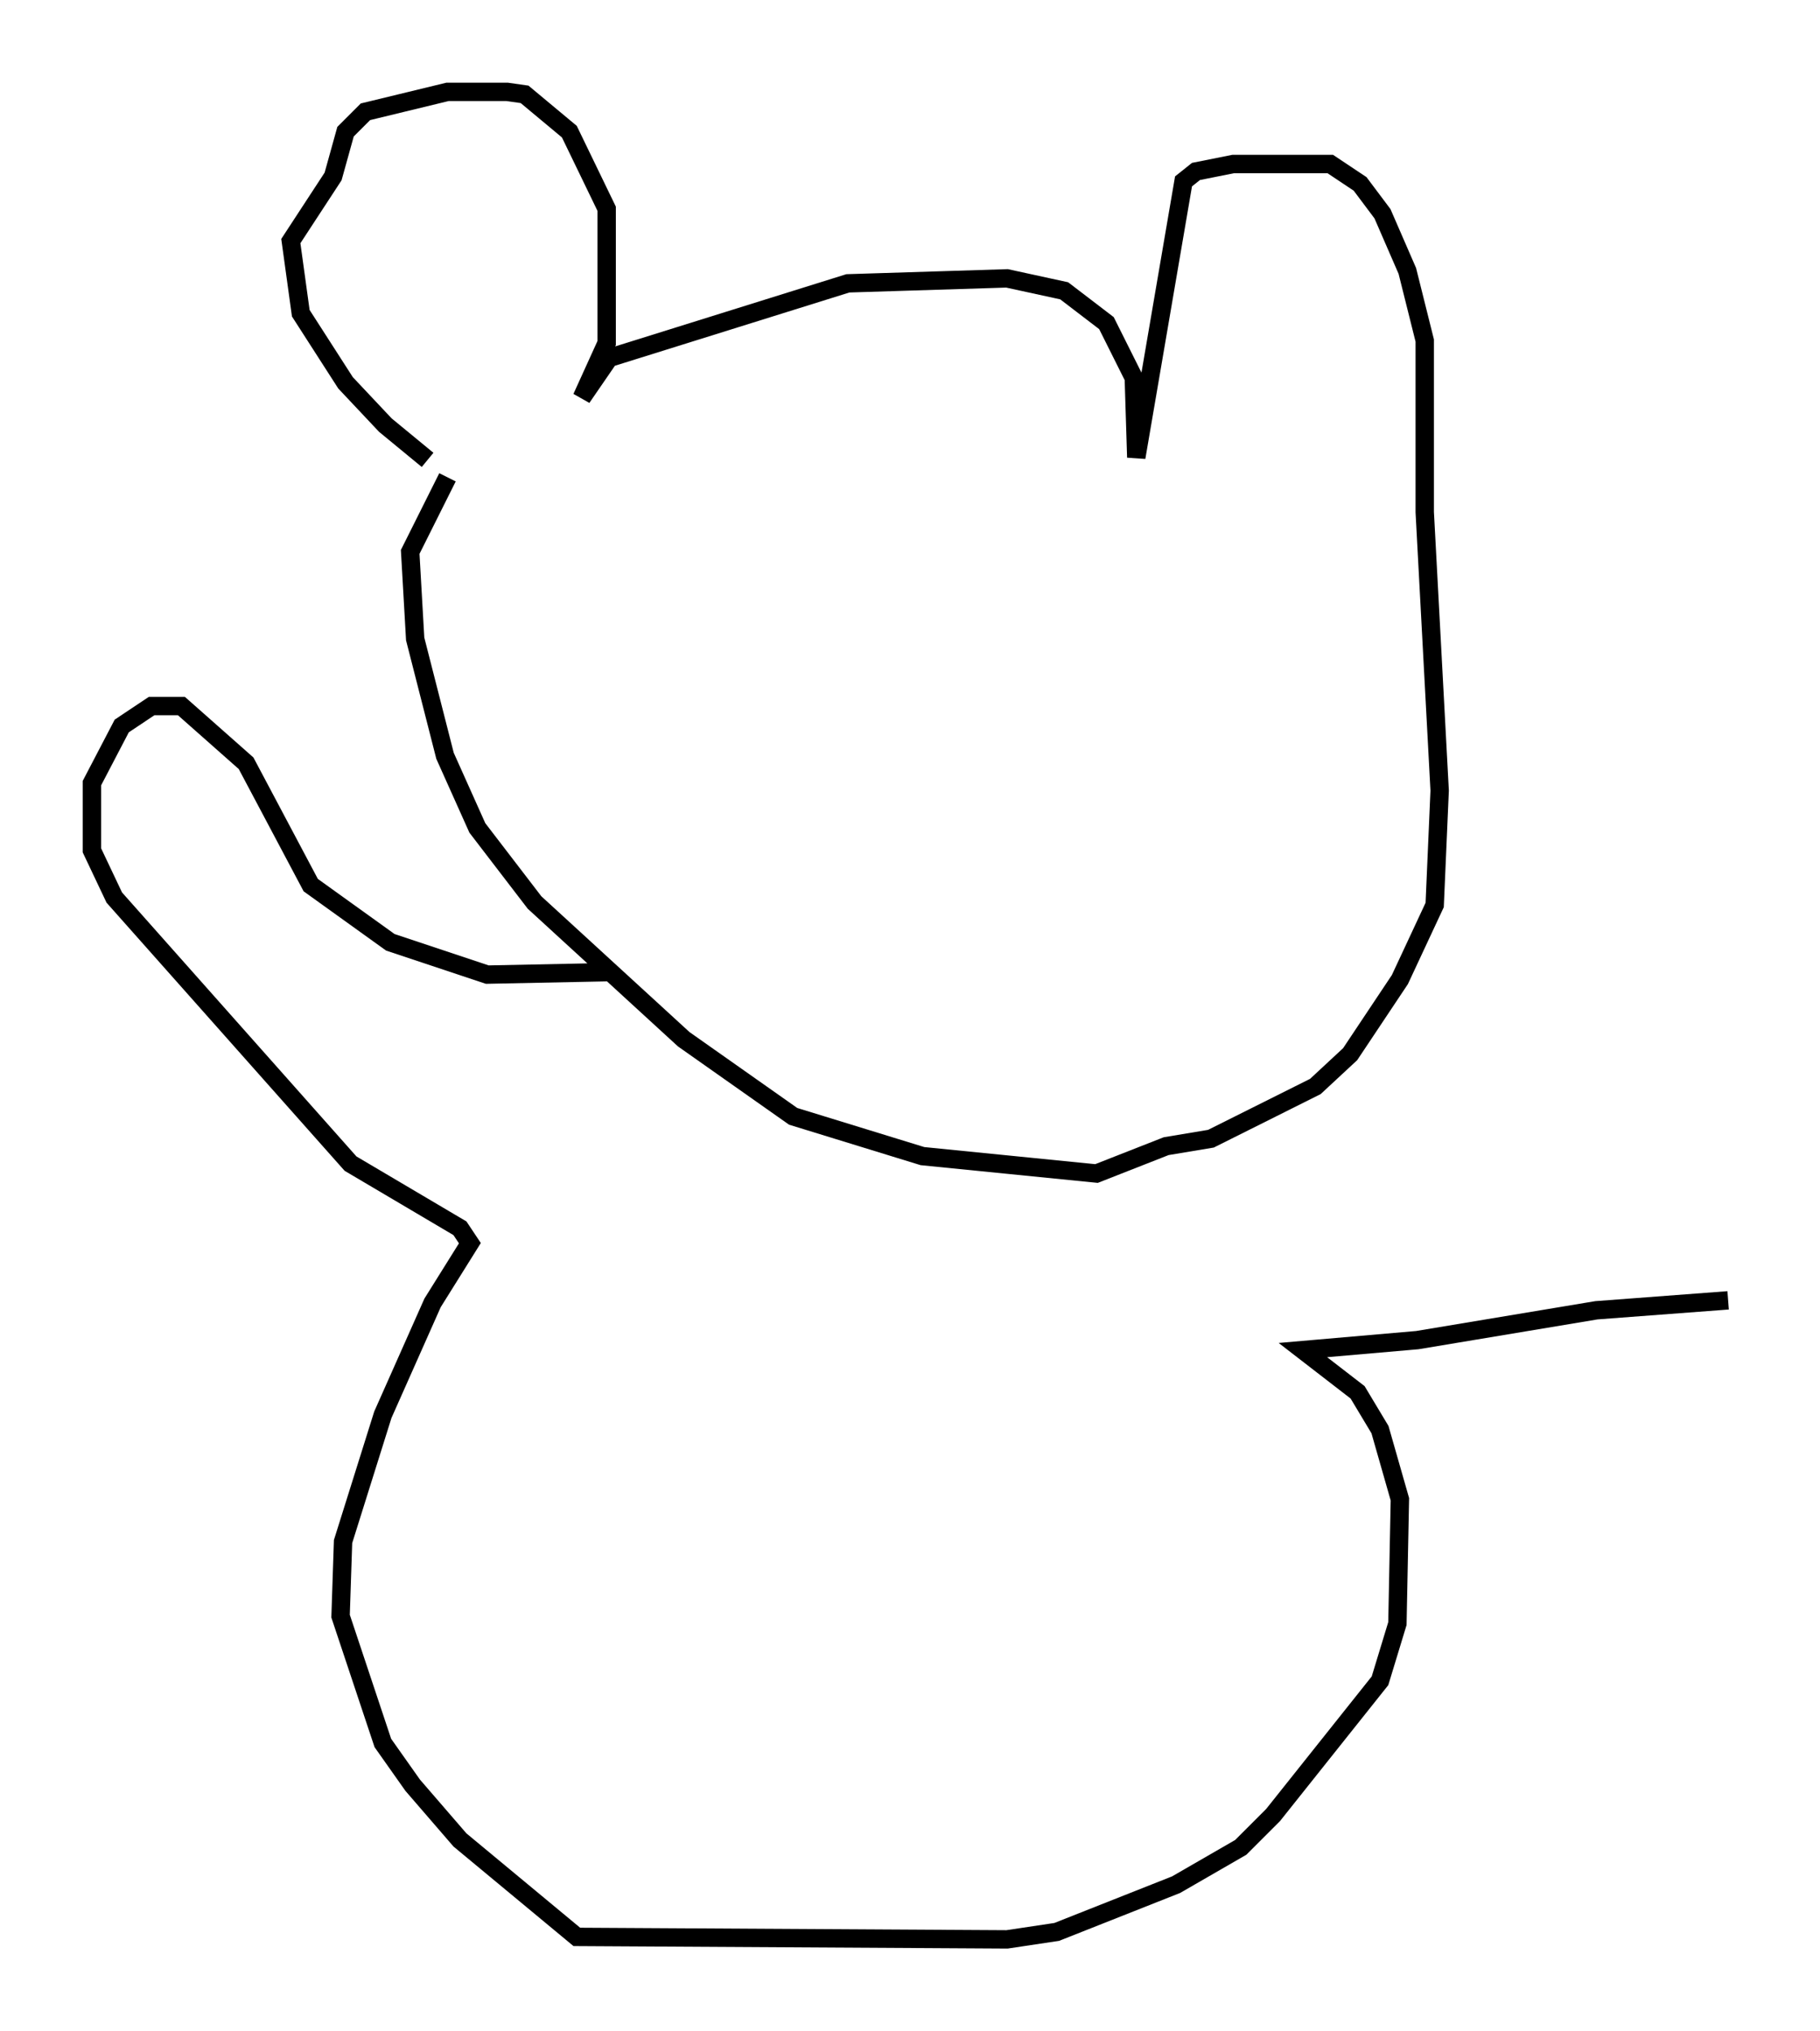 <?xml version="1.0" encoding="utf-8" ?>
<svg baseProfile="full" height="110.54" version="1.1" width="99.038" xmlns="http://www.w3.org/2000/svg" xmlns:ev="http://www.w3.org/2001/xml-events" xmlns:xlink="http://www.w3.org/1999/xlink"><defs /><rect fill="white" height="110.54" width="99.038" x="0" y="0" /><path d="M26.245, 26.651 m-2.977, -1.624 l-2.3, -1.894 -2.165, -2.3 l-2.436, -3.789 -0.541, -3.924 l2.3, -3.518 0.677, -2.436 l1.083, -1.083 4.465, -1.083 l3.248, 0.0 0.947, 0.135 l2.436, 2.03 2.03, 4.195 l0.0, 7.307 -1.353, 2.977 l1.488, -2.165 12.99, -4.059 l8.66, -0.271 3.112, 0.677 l2.3, 1.759 1.488, 2.977 l0.135, 4.33 2.571, -15.02 l0.677, -0.541 2.03, -0.406 l5.277, 0.0 1.624, 1.083 l1.218, 1.624 1.353, 3.112 l0.947, 3.789 0.0, 9.337 l0.812, 15.155 -0.271, 6.225 l-1.894, 4.059 -2.706, 4.059 l-1.894, 1.759 -5.683, 2.842 l-2.436, 0.406 -3.789, 1.488 l-9.472, -0.947 -7.036, -2.165 l-5.954, -4.195 -8.119, -7.442 l-3.112, -4.059 -1.759, -3.924 l-1.624, -6.36 -0.271, -4.736 l2.03, -4.059 m8.796, 26.928 l-6.631, 0.135 -5.277, -1.759 l-4.33, -3.112 -3.518, -6.631 l-3.518, -3.112 -1.624, 0.0 l-1.624, 1.083 -1.624, 3.112 l0.0, 3.654 1.218, 2.571 l12.855, 14.479 5.954, 3.518 l0.541, 0.812 -2.03, 3.248 l-2.706, 6.089 -2.165, 6.901 l-0.135, 4.059 2.3, 6.901 l1.624, 2.3 2.571, 2.977 l6.36, 5.277 23.41, 0.135 l2.706, -0.406 6.495, -2.571 l3.518, -2.03 1.759, -1.759 l5.819, -7.307 0.947, -3.112 l0.135, -6.766 -1.083, -3.789 l-1.218, -2.03 -2.977, -2.3 l6.225, -0.541 9.743, -1.624 l7.172, -0.541 " fill="none" stroke="black" stroke-width="1" /></svg>